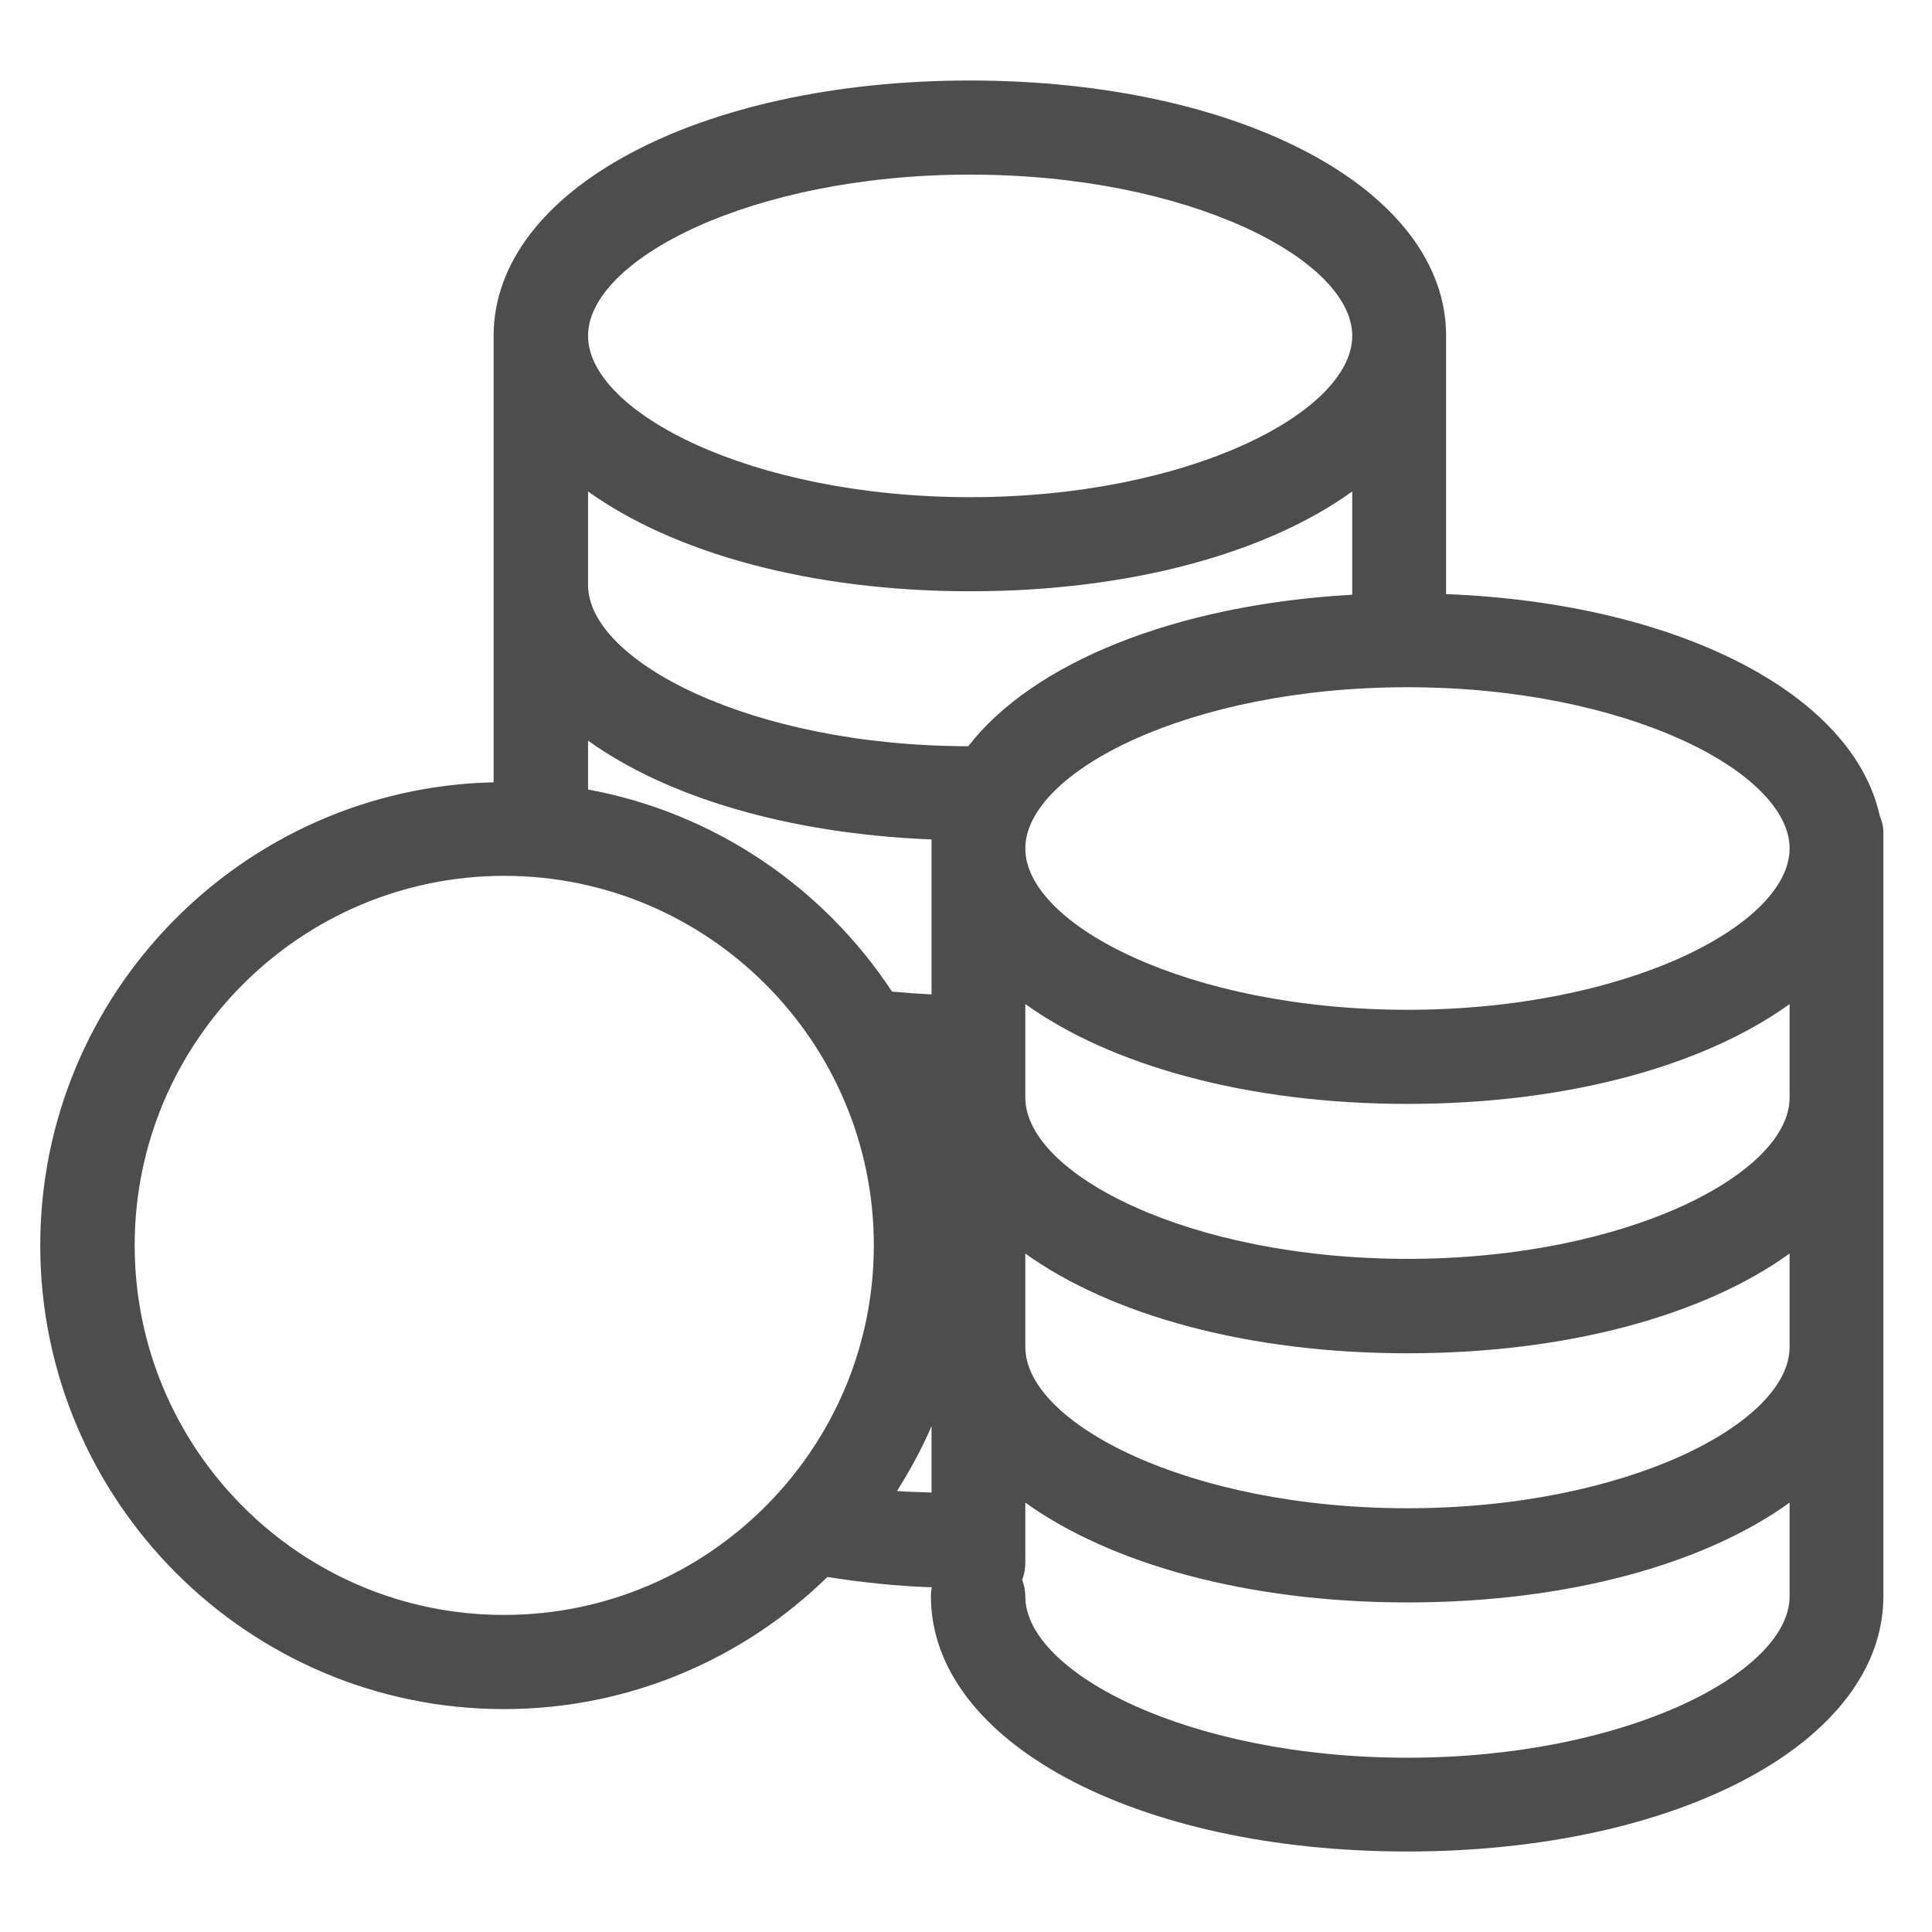 <svg width="24" height="24" viewBox="0 0 24 24" fill="none" xmlns="http://www.w3.org/2000/svg">
<path d="M23.35 10.131C23.014 8.615 20.84 7.493 17.964 7.38V4.172C17.964 2.364 15.423 1 12.048 1C8.673 1 6.132 2.364 6.132 4.172V9.718C3.014 9.788 0.5 12.341 0.5 15.47C0.5 18.647 3.084 21.231 6.26 21.231C7.823 21.231 9.242 20.603 10.278 19.59C10.699 19.656 11.132 19.703 11.576 19.718C11.568 19.754 11.564 19.789 11.564 19.828C11.564 21.636 14.105 23 17.48 23C20.855 23 23.396 21.636 23.396 19.828C23.396 19.824 23.396 19.82 23.396 19.816C23.396 19.812 23.396 19.808 23.396 19.804V10.365C23.4 10.283 23.381 10.205 23.35 10.131ZM22.231 16.733C22.231 17.68 20.201 18.736 17.484 18.736C14.768 18.736 12.737 17.68 12.737 16.733V15.572C13.797 16.332 15.493 16.811 17.484 16.811C19.476 16.811 21.171 16.336 22.231 15.572V16.733ZM12.028 9.27C9.323 9.266 7.305 8.21 7.305 7.267V6.105C8.365 6.865 10.06 7.345 12.052 7.345C14.043 7.345 15.738 6.869 16.798 6.105V7.388C14.592 7.512 12.827 8.237 12.028 9.27ZM11.572 10.428V12.353C11.408 12.345 11.245 12.333 11.081 12.318C10.231 11.028 8.879 10.096 7.305 9.808V9.2C8.279 9.901 9.791 10.357 11.572 10.428ZM11.572 18.541C11.428 18.534 11.284 18.534 11.143 18.522C11.303 18.265 11.451 18 11.572 17.715V18.541ZM22.231 13.635C22.231 14.582 20.201 15.638 17.484 15.638C14.768 15.638 12.737 14.582 12.737 13.635V12.473C13.797 13.233 15.493 13.713 17.484 13.713C19.476 13.713 21.171 13.237 22.231 12.473V13.635ZM22.231 10.54C22.231 11.488 20.201 12.544 17.484 12.544C14.768 12.544 12.737 11.488 12.737 10.54C12.737 9.593 14.768 8.537 17.484 8.537C20.201 8.537 22.231 9.593 22.231 10.54ZM12.052 2.169C14.768 2.169 16.798 3.225 16.798 4.172C16.798 5.119 14.768 6.176 12.052 6.176C9.335 6.176 7.305 5.119 7.305 4.172C7.305 3.225 9.335 2.169 12.052 2.169ZM1.673 15.47C1.673 12.937 3.735 10.88 6.264 10.88C8.797 10.88 10.855 12.941 10.855 15.47C10.855 18 8.793 20.061 6.264 20.061C3.735 20.065 1.673 18.004 1.673 15.47ZM17.484 21.835C14.768 21.835 12.737 20.779 12.737 19.831C12.737 19.758 12.722 19.691 12.698 19.625C12.722 19.563 12.737 19.492 12.737 19.418V18.666C13.797 19.426 15.493 19.906 17.484 19.906C19.476 19.906 21.171 19.43 22.231 18.666V19.808C22.231 19.812 22.231 19.816 22.231 19.82C22.231 19.824 22.231 19.828 22.231 19.831C22.231 20.775 20.201 21.835 17.484 21.835Z" fill="#4D4D4D"/>
</svg>

